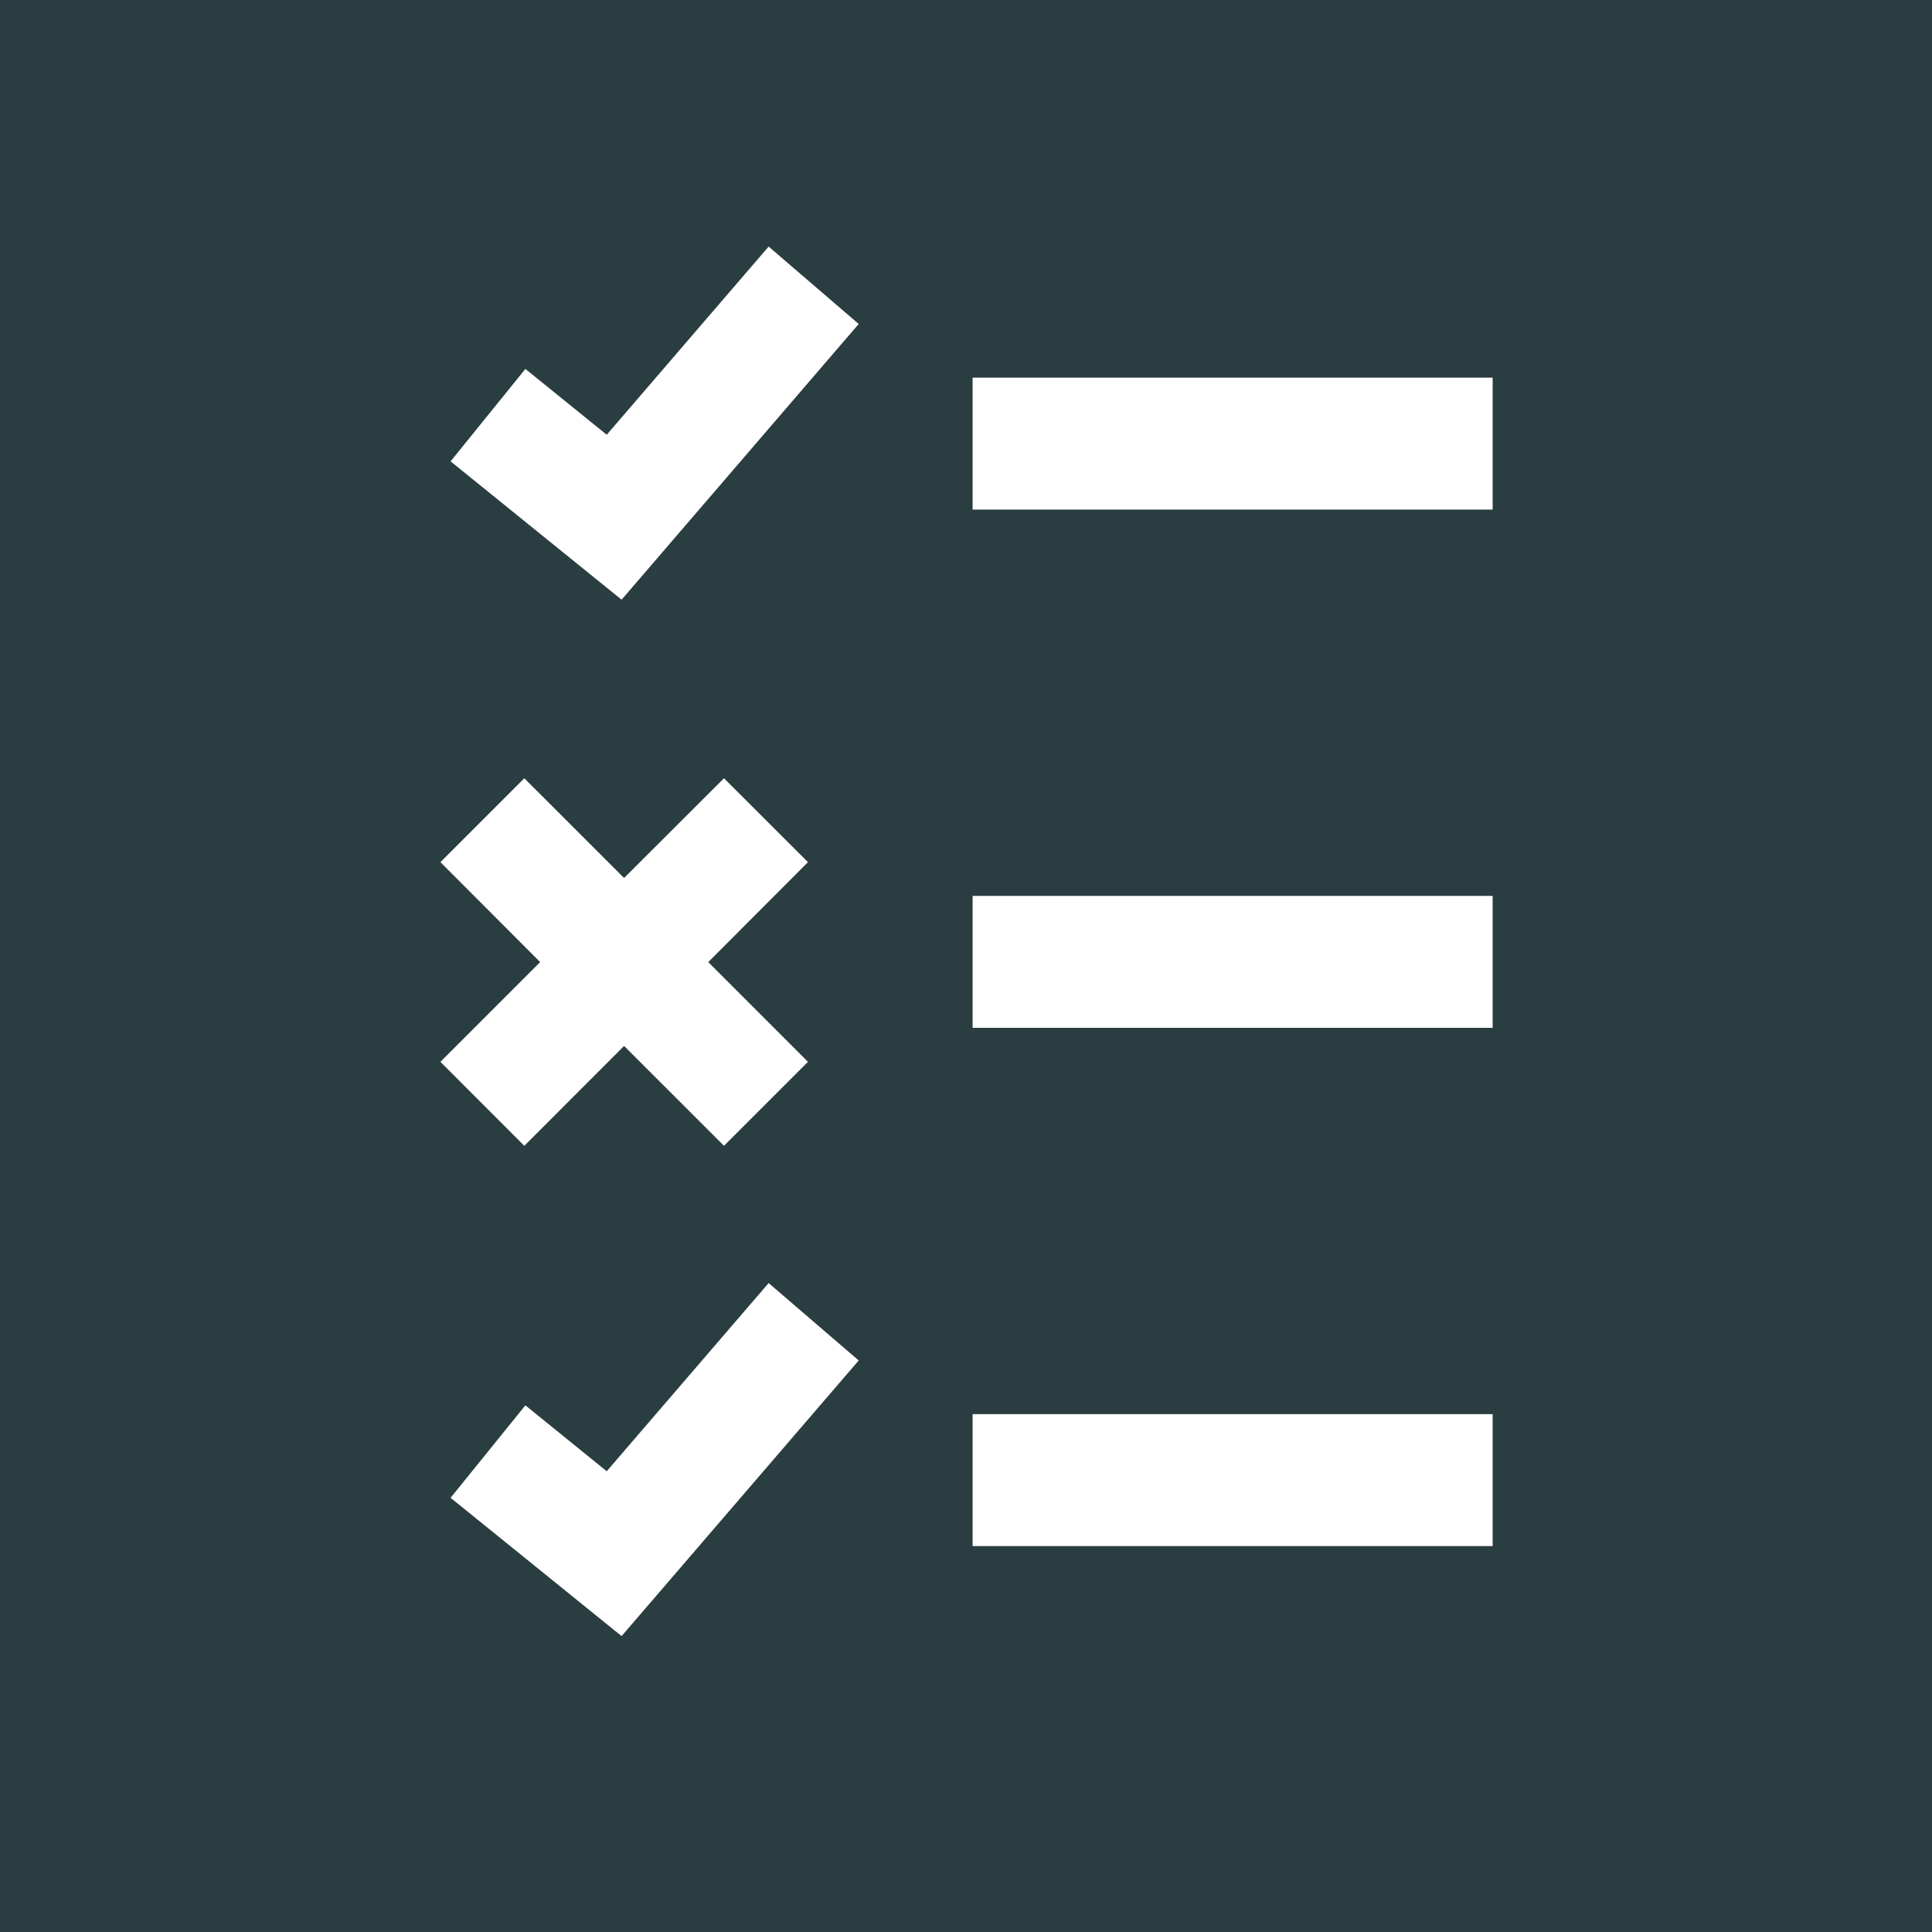 <?xml version="1.0" encoding="utf-8"?>
<!-- Generator: Adobe Illustrator 16.0.0, SVG Export Plug-In . SVG Version: 6.00 Build 0)  -->
<!DOCTYPE svg PUBLIC "-//W3C//DTD SVG 1.1//EN" "http://www.w3.org/Graphics/SVG/1.1/DTD/svg11.dtd">
<svg version="1.1" id="Capa_1" xmlns="http://www.w3.org/2000/svg" xmlns:xlink="http://www.w3.org/1999/xlink" x="0px" y="0px"
	 width="45px" height="45px" viewBox="0 0 45 45" enable-background="new 0 0 45 45" xml:space="preserve">
	<rect width="100%" height="100%" fill="white"/>
<g>
	<rect fill="#2a3d41" width="45" height="45"/>
	<g>
		<rect x="22.654" y="8.796" fill="white" width="12.113" height="3.073"/>
		<polygon fill="white" points="14.132,10.126 12.237,8.593 10.495,10.746 14.478,13.968 20.001,7.546 17.903,5.743 		"/>
		<rect x="22.654" y="32.938" fill="white" width="12.113" height="3.073"/>
		<polygon fill="white" points="14.132,34.268 12.237,32.733 10.495,34.887 14.478,38.108 20.001,31.688 17.903,29.885 		"/>
		<rect x="22.654" y="20.867" fill="white" width="12.113" height="3.073"/>
		<polygon fill="white" points="16.863,18.127 14.536,20.45 12.212,18.127 10.258,20.081 12.581,22.409 10.258,24.732 
			12.212,26.688 14.536,24.362 16.863,26.688 18.819,24.732 16.497,22.409 18.819,20.081 		"/>
	</g>
</g>
</svg>
